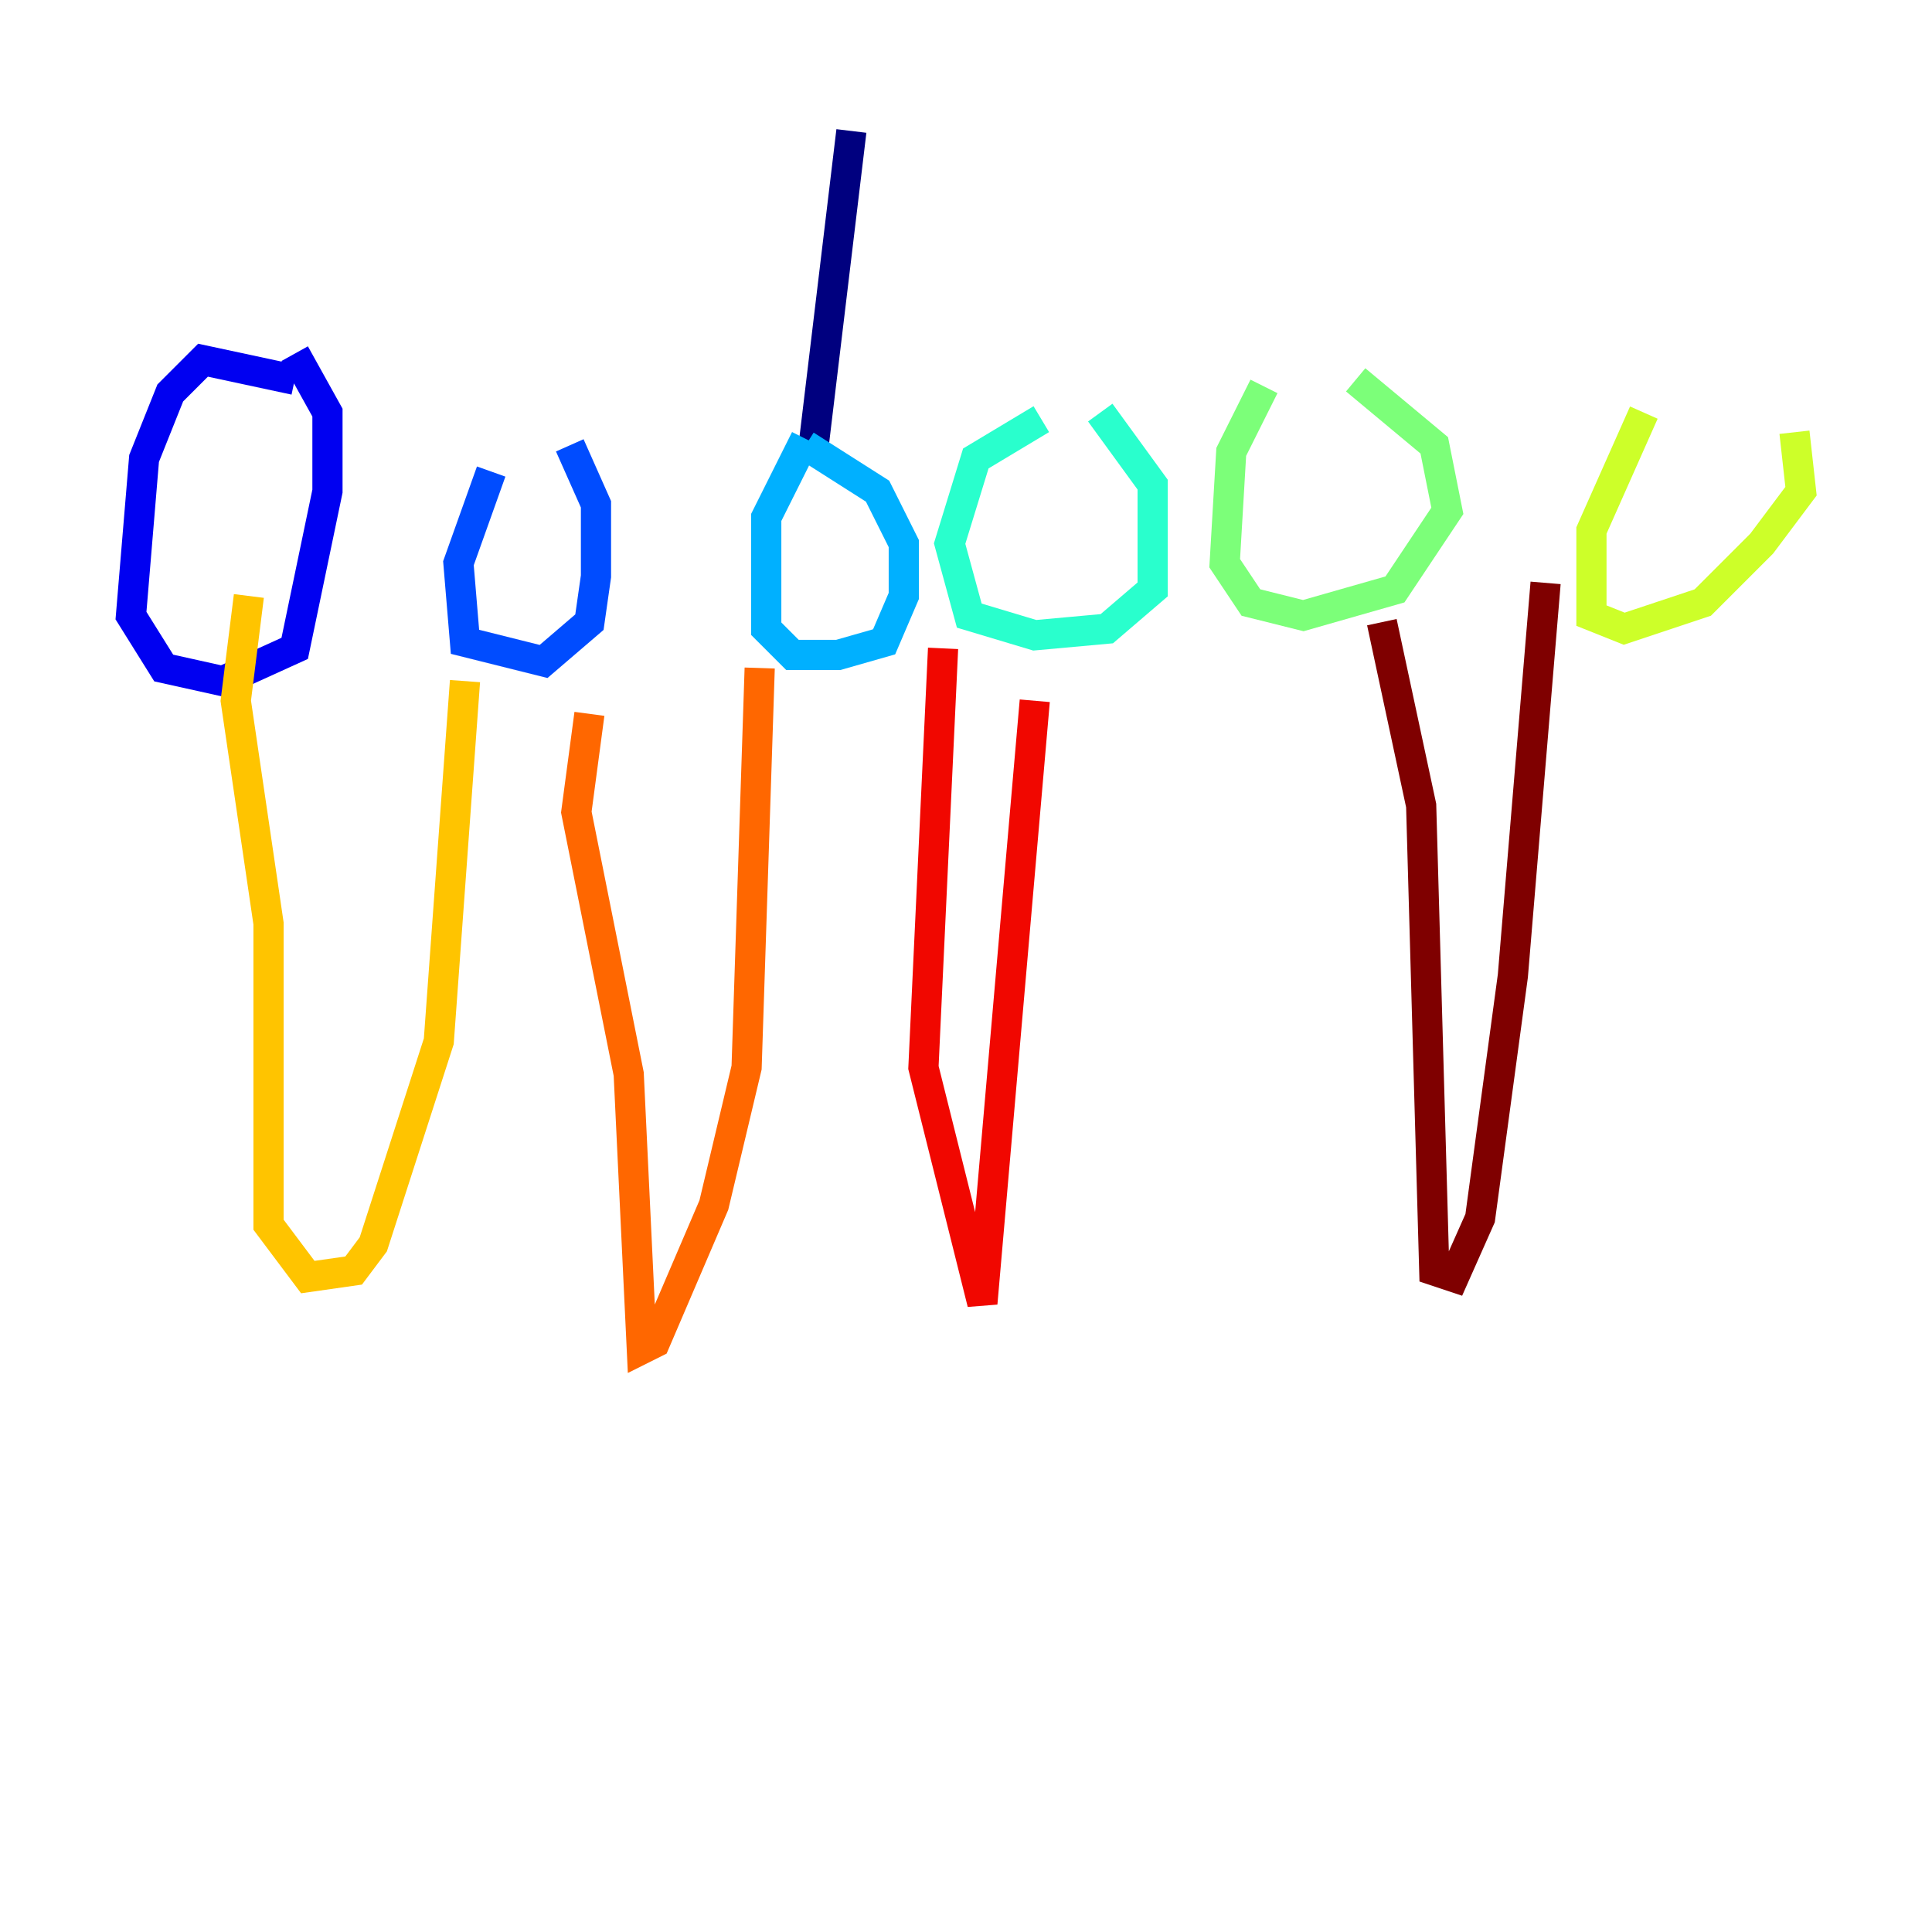 <?xml version="1.0" encoding="utf-8" ?>
<svg baseProfile="tiny" height="128" version="1.2" viewBox="0,0,128,128" width="128" xmlns="http://www.w3.org/2000/svg" xmlns:ev="http://www.w3.org/2001/xml-events" xmlns:xlink="http://www.w3.org/1999/xlink"><defs /><polyline fill="none" points="56.407,8.678 53.803,30.373" stroke="#00007f" stroke-width="2" /><polyline fill="none" points="19.525,25.166 13.451,23.864 11.281,26.034 9.546,30.373 8.678,40.786 10.848,44.258 14.752,45.125 19.525,42.956 21.695,32.542 21.695,27.336 19.525,23.43" stroke="#0000f1" stroke-width="2" /><polyline fill="none" points="32.542,31.241 30.373,37.315 30.807,42.522 36.014,43.824 39.051,41.22 39.485,38.183 39.485,33.41 37.749,29.505" stroke="#004cff" stroke-width="2" /><polyline fill="none" points="53.37,29.071 50.766,34.278 50.766,41.654 52.502,43.39 55.539,43.39 58.576,42.522 59.878,39.485 59.878,36.014 58.142,32.542 53.37,29.505" stroke="#00b0ff" stroke-width="2" /><polyline fill="none" points="68.99,27.77 64.651,30.373 62.915,36.014 64.217,40.786 68.556,42.088 73.329,41.654 76.366,39.051 76.366,32.108 72.895,27.336" stroke="#29ffcd" stroke-width="2" /><polyline fill="none" points="83.742,25.6 81.573,29.939 81.139,37.315 82.875,39.919 86.346,40.786 92.42,39.051 95.891,33.844 95.024,29.505 89.817,25.166" stroke="#7cff79" stroke-width="2" /><polyline fill="none" points="108.909,27.336 105.437,35.146 105.437,40.786 107.607,41.654 112.814,39.919 116.719,36.014 119.322,32.542 118.888,28.637" stroke="#cdff29" stroke-width="2" /><polyline fill="none" points="16.488,39.485 15.62,46.427 17.79,61.18 17.79,81.139 20.393,84.61 23.43,84.176 24.732,82.441 29.071,68.99 30.807,45.125" stroke="#ffc400" stroke-width="2" /><polyline fill="none" points="39.051,47.295 38.183,53.803 41.654,71.159 42.522,89.383 43.39,88.949 47.295,79.837 49.464,70.725 50.332,44.258" stroke="#ff6700" stroke-width="2" /><polyline fill="none" points="62.481,42.956 61.18,70.725 65.085,86.346 68.556,46.427" stroke="#f10700" stroke-width="2" /><polyline fill="none" points="91.552,41.22 94.156,53.37 95.024,84.176 96.325,84.61 98.061,80.705 100.231,64.651 102.4,38.617" stroke="#7f0000" stroke-width="2" /></svg>